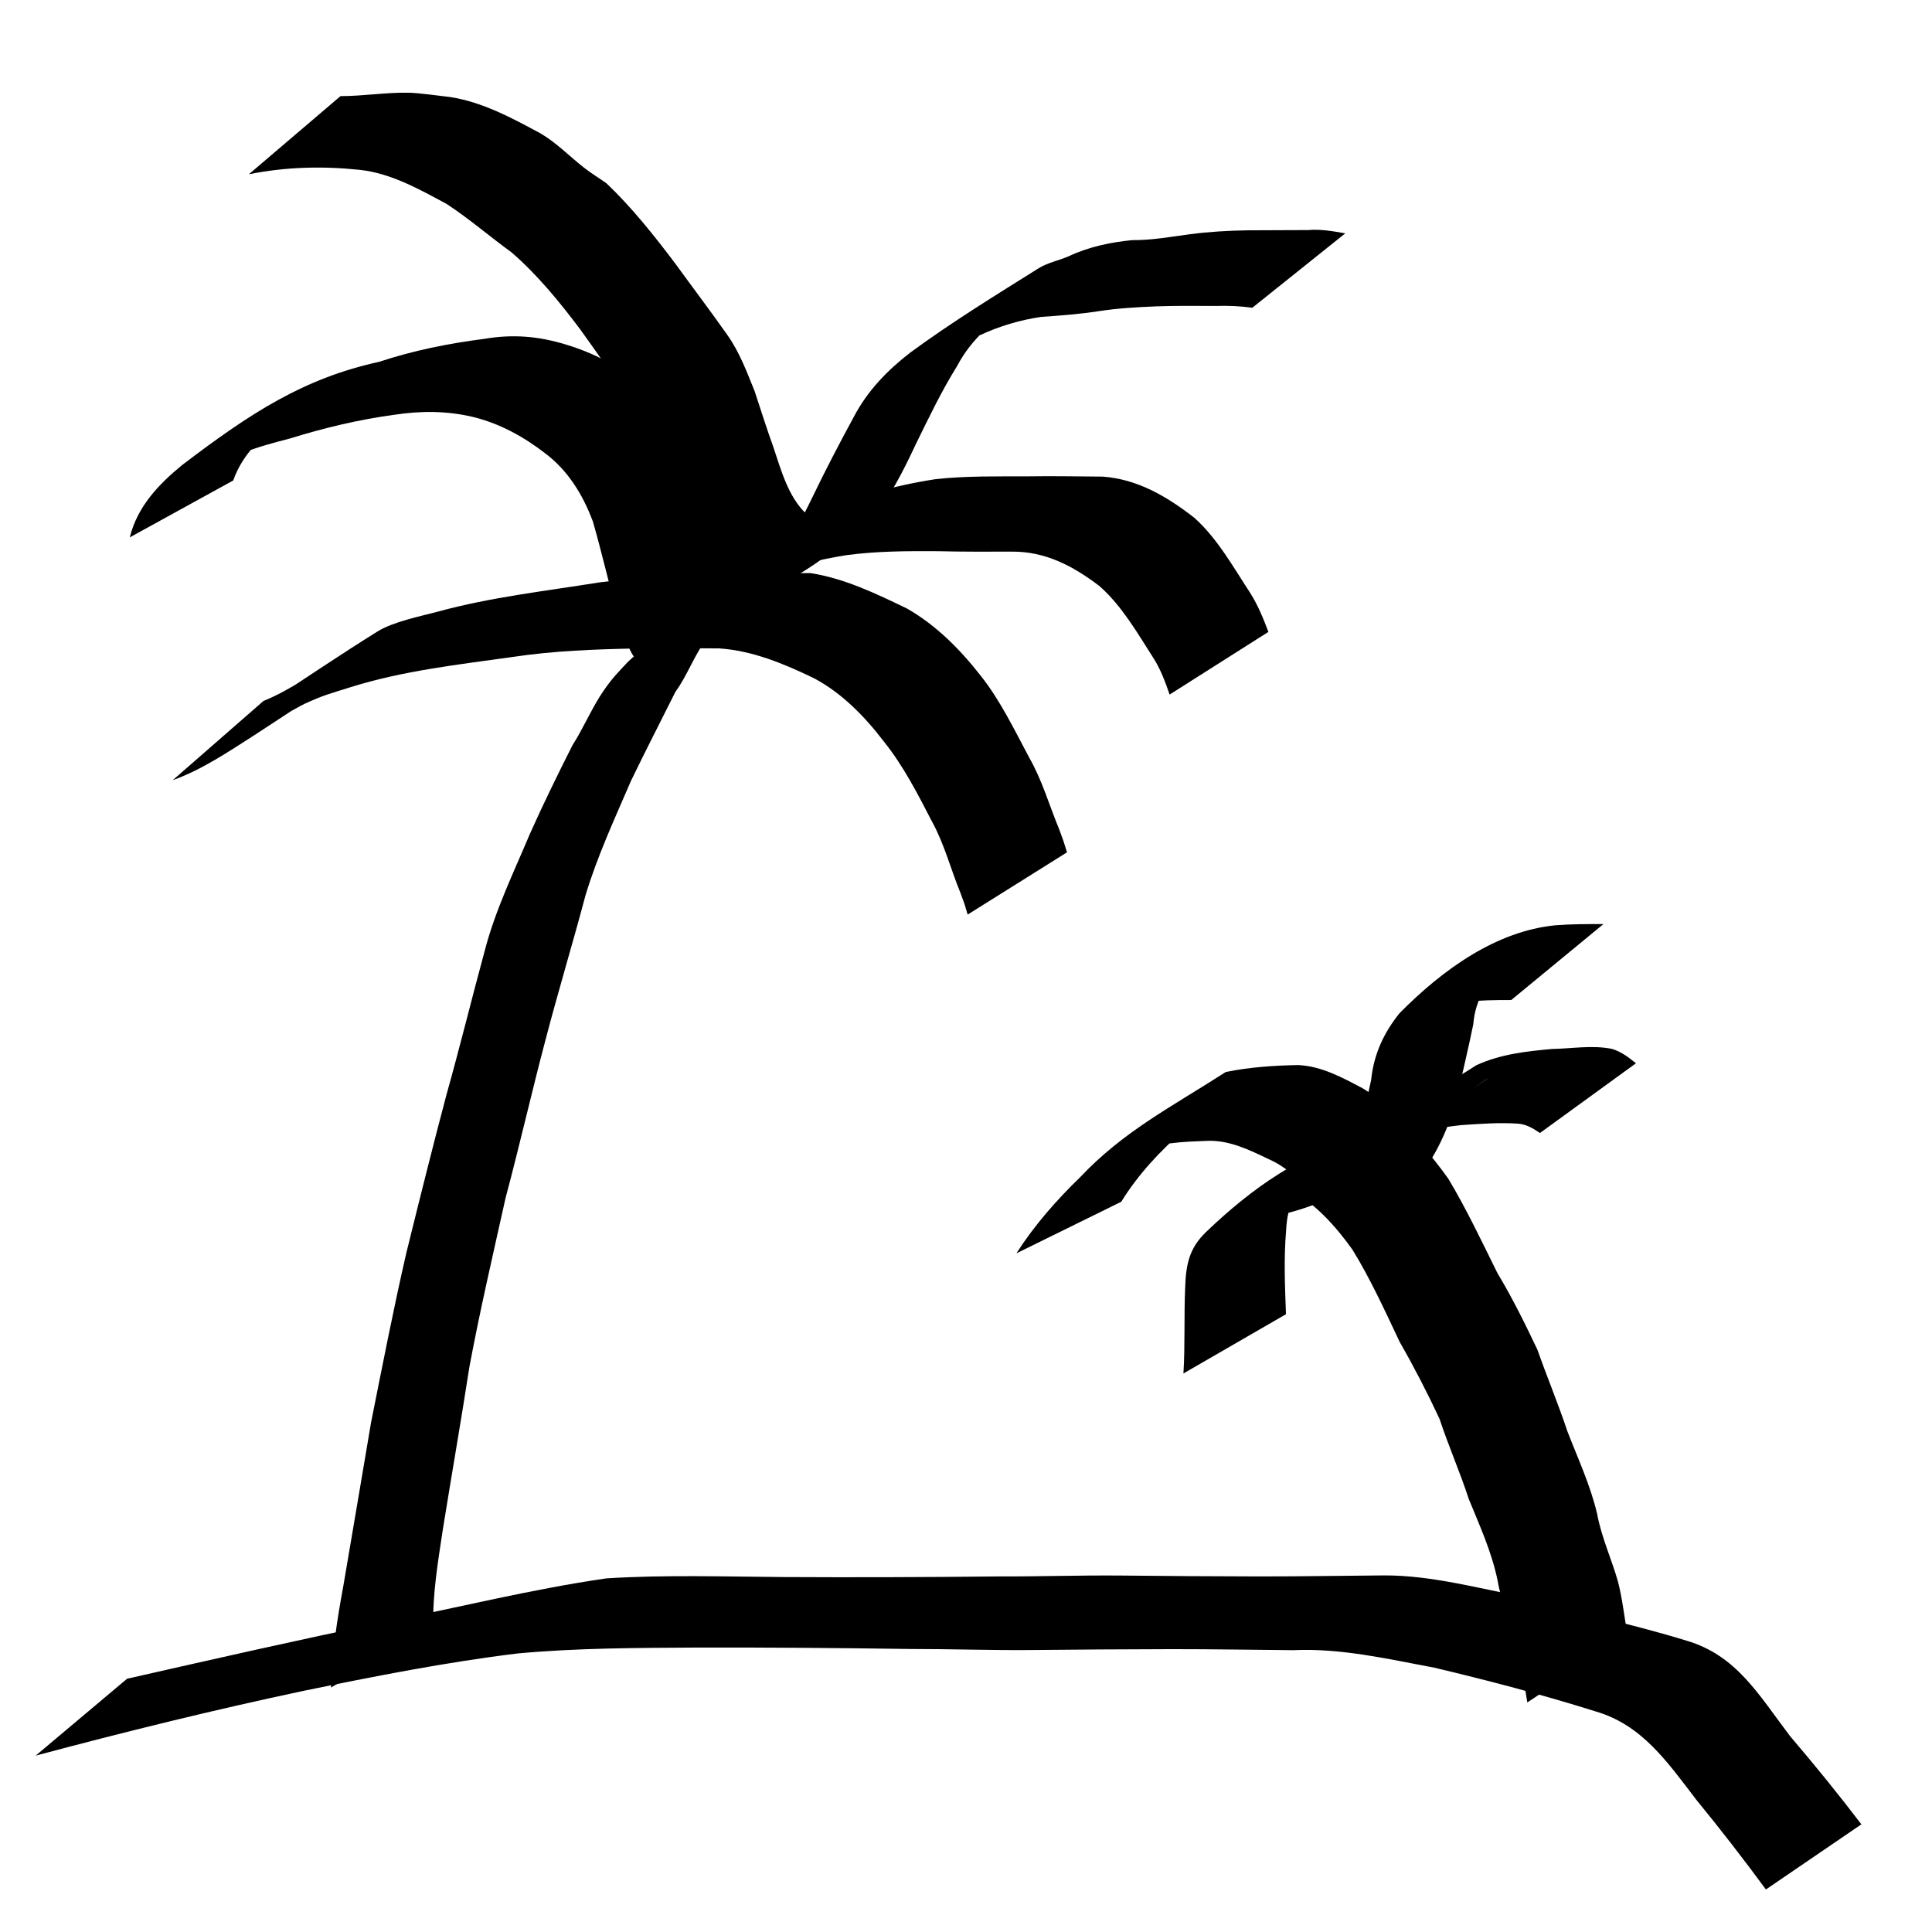 <?xml version="1.0" encoding="UTF-8" standalone="no"?>
<!-- Created with Inkscape (http://www.inkscape.org/) -->

<svg
   xmlns:dc="http://purl.org/dc/elements/1.1/"
   xmlns:cc="http://creativecommons.org/ns#"
   xmlns:rdf="http://www.w3.org/1999/02/22-rdf-syntax-ns#"
   xmlns:svg="http://www.w3.org/2000/svg"
   xmlns="http://www.w3.org/2000/svg"
   xmlns:sodipodi="http://sodipodi.sourceforge.net/DTD/sodipodi-0.dtd"
   xmlns:inkscape="http://www.inkscape.org/namespaces/inkscape"
   width="256pt"
   height="256pt"
   viewBox="0 0 90.311 90.311"
   version="1.1"
   id="svg8"
   inkscape:version="0.92.1 r15371"
   sodipodi:docname="mini-island.svg"
   inkscape:export-filename="D:\Google Drive\tmp\mini-island.png"
   inkscape:export-xdpi="96"
   inkscape:export-ydpi="96">
  <defs
     id="defs2" />
  <sodipodi:namedview
     id="base"
     pagecolor="#ffffff"
     bordercolor="#666666"
     borderopacity="1.0"
     inkscape:pageopacity="0.0"
     inkscape:pageshadow="2"
     inkscape:zoom="1"
     inkscape:cx="111.9162"
     inkscape:cy="200"
     inkscape:document-units="mm"
     inkscape:current-layer="layer1"
     showgrid="false"
     units="pt"
     inkscape:window-width="1366"
     inkscape:window-height="705"
     inkscape:window-x="-8"
     inkscape:window-y="-8"
     inkscape:window-maximized="1" />
  <g
     inkscape:label="圖層 1"
     inkscape:groupmode="layer"
     id="layer1"
     transform="translate(0,-206.689)">
    <path
       style="fill:#000000;fill-opacity:1;stroke:none;stroke-width:1.541;stroke-miterlimit:4;stroke-dasharray:none"
       id="path4485"
       d="m 5.938,285.162 c 3.996,-0.905 7.992,-1.817 12.002,-2.64 3.469,-0.685 6.915,-1.549 10.411,-2.053 2.763,-0.172 5.53,-0.081 8.296,-0.061 3.331,0.018 6.662,0.007 9.993,-0.029 1.897,0.007 3.793,-0.057 5.69,-0.042 2.185,0.024 4.37,0.037 6.556,0.042 1.937,10e-4 3.873,-0.033 5.81,-0.048 2.199,-0.007 4.357,0.595 6.517,1 2.529,0.753 5.112,1.275 7.633,2.054 2.326,0.687 3.353,2.51 4.828,4.456 1.146,1.342 2.259,2.713 3.336,4.126 0,0 -4.463,3.045 -4.463,3.045 v 0 c -1.049,-1.426 -2.131,-2.822 -3.245,-4.183 -1.39,-1.816 -2.555,-3.506 -4.705,-4.137 -2.491,-0.784 -5.018,-1.446 -7.548,-2.047 -2.181,-0.408 -4.373,-0.922 -6.595,-0.819 -1.898,-0.015 -3.795,-0.05 -5.693,-0.048 -2.22,0.005 -4.439,0.019 -6.658,0.042 -1.86,0.014 -3.72,-0.052 -5.58,-0.05 -3.292,-0.048 -6.584,-0.073 -9.876,-0.067 -2.818,0.017 -5.644,0.017 -8.453,0.276 -3.354,0.41 -6.679,1.067 -9.997,1.747 -4.199,0.891 -8.372,1.919 -12.53,3.03 0,0 4.271,-3.593 4.271,-3.593 z"
       inkscape:connector-curvature="0" />
    <path
       style="fill:#000000;fill-opacity:1;stroke:none;stroke-width:1.565;stroke-miterlimit:4;stroke-dasharray:none"
       id="path4487"
       d="m 15.472,285.573 c 0.043,-1.605 0.288,-3.188 0.578,-4.753 0.435,-2.541 0.863,-5.083 1.293,-7.625 0.53,-2.65 1.044,-5.301 1.649,-7.93 0.613,-2.482 1.23,-4.962 1.885,-7.429 0.625,-2.22 1.173,-4.468 1.779,-6.695 0.497,-1.918 1.357,-3.668 2.108,-5.46 0.627,-1.408 1.306,-2.786 1.995,-4.154 0.53,-0.825 0.915,-1.774 1.473,-2.576 0.42,-0.604 0.64,-0.806 1.123,-1.328 0.583,-0.542 1.183,-1.058 1.778,-1.581 0,0 4.859,-2.26 4.859,-2.26 v 0 c -0.596,0.518 -1.167,1.075 -1.795,1.54 -0.515,0.495 -0.693,0.63 -1.144,1.205 -0.593,0.756 -0.908,1.719 -1.478,2.497 -0.692,1.382 -1.396,2.756 -2.072,4.148 -0.757,1.76 -1.573,3.512 -2.134,5.369 -0.598,2.257 -1.276,4.481 -1.865,6.741 -0.652,2.455 -1.211,4.939 -1.868,7.391 -0.584,2.631 -1.197,5.25 -1.693,7.907 -0.392,2.538 -0.835,5.065 -1.242,7.6 -0.224,1.497 -0.487,3.018 -0.448,4.544 0,0 -4.78,2.849 -4.78,2.849 z"
       inkscape:connector-curvature="0" />
    <path
       style="fill:#000000;fill-opacity:1;stroke:none;stroke-width:1.541;stroke-miterlimit:4;stroke-dasharray:none"
       id="path4489"
       d="m 12.314,239.457 c 1.291,-0.528 2.452,-1.377 3.645,-2.131 -1.31,0.855 -2.616,1.716 -3.929,2.564 -0.174,0.112 0.338,-0.243 0.511,-0.357 1.698,-1.113 3.382,-2.253 5.101,-3.323 0.74,-0.461 2.011,-0.713 2.82,-0.929 2.496,-0.683 5.059,-0.965 7.597,-1.374 1.984,-0.243 3.981,-0.335 5.976,-0.396 1.284,-0.038 2.568,-0.03 3.852,-0.033 1.583,0.248 3.052,0.952 4.511,1.658 1.35,0.771 2.463,1.884 3.457,3.155 0.905,1.143 1.557,2.506 2.256,3.813 0.603,1.05 0.941,2.245 1.408,3.371 0.255,0.7 0.135,0.348 0.358,1.056 0,0 -4.644,2.91 -4.644,2.91 v 0 c -0.201,-0.672 -0.09,-0.338 -0.333,-1.002 -0.456,-1.112 -0.757,-2.301 -1.336,-3.349 -0.666,-1.292 -1.334,-2.592 -2.224,-3.708 -0.928,-1.215 -1.971,-2.278 -3.266,-2.977 -1.424,-0.69 -2.9,-1.303 -4.46,-1.407 -1.265,-0.009 -2.529,-0.011 -3.794,0.002 -1.967,0.038 -3.936,0.108 -5.888,0.403 -2.524,0.356 -5.069,0.635 -7.529,1.403 -0.993,0.316 -1.235,0.357 -2.159,0.78 -0.235,0.108 -0.907,0.51 -0.691,0.361 1.286,-0.888 2.595,-1.732 3.902,-2.58 0.178,-0.116 -0.344,0.255 -0.516,0.382 -1.687,1.104 -3.373,2.209 -5.06,3.313 -1.228,0.784 -2.453,1.614 -3.804,2.096 0,0 4.239,-3.701 4.239,-3.701 z"
       inkscape:connector-curvature="0" />
    <path
       style="fill:#000000;fill-opacity:1;stroke:none;stroke-width:1.541;stroke-miterlimit:4;stroke-dasharray:none"
       id="path4491"
       d="m 6.067,231.808 c 0.361,-1.471 1.39,-2.512 2.439,-3.375 3.183,-2.422 5.666,-4.054 9.218,-4.831 1.606,-0.531 3.251,-0.861 4.911,-1.073 1.337,-0.227 2.536,-0.13 3.833,0.271 1.278,0.385 2.422,0.978 3.476,1.874 1.103,0.868 1.838,2.101 2.363,3.479 0.376,1.38 0.755,2.759 1.118,4.144 0.2,0.54 0.322,1.123 0.564,1.644 0.048,0.104 0.086,0.233 0.177,0.289 0.041,0.025 0.112,-0.16 0.071,-0.136 -1.524,0.867 -3.025,1.786 -4.538,2.679 0.325,-0.488 0.527,-1.053 0.942,-1.466 0.248,-0.246 0.518,-0.466 0.803,-0.652 5.093,-3.325 3.622,-2.605 6.489,-3.891 1.879,-0.819 3.824,-1.376 5.816,-1.679 1.444,-0.156 2.896,-0.123 4.345,-0.13 1.149,-0.018 2.298,0.006 3.447,0.013 1.616,0.117 2.976,0.905 4.286,1.923 1.072,0.958 1.81,2.288 2.615,3.517 0.356,0.563 0.61,1.186 0.849,1.819 0,0 -4.618,2.929 -4.618,2.929 v 0 c -0.204,-0.598 -0.423,-1.185 -0.758,-1.709 -0.759,-1.187 -1.478,-2.441 -2.51,-3.353 -1.256,-0.965 -2.571,-1.639 -4.124,-1.619 -1.145,4.1e-4 -2.29,0.009 -3.435,-0.021 -1.432,-0.009 -2.868,-0.005 -4.292,0.187 -1.939,0.311 -3.834,0.879 -5.65,1.721 -2.36,1.137 -1.156,0.624 2.369,-1.838 0.252,-0.176 -0.53,0.306 -0.775,0.494 -0.442,0.34 -0.71,0.79 -0.872,1.356 -5.089,3.298 -4.562,4.85 -5.83,0.796 -0.374,-1.363 -0.687,-2.739 -1.079,-4.094 -0.479,-1.29 -1.185,-2.407 -2.226,-3.192 -1.03,-0.795 -2.119,-1.388 -3.347,-1.697 -1.234,-0.297 -2.463,-0.301 -3.714,-0.109 -1.649,0.222 -3.268,0.61 -4.87,1.106 -0.753,0.196 -1.509,0.394 -2.238,0.688 -1.692,0.684 -4.907,2.951 2.011,-1.587 -1.003,0.719 -1.976,1.57 -2.431,2.864 0,0 -4.837,2.66 -4.837,2.66 z"
       inkscape:connector-curvature="0" />
    <path
       style="fill:#000000;fill-opacity:1;stroke:none;stroke-width:1.541;stroke-miterlimit:4;stroke-dasharray:none"
       id="path4493"
       d="m 15.918,211.182 c 1.065,2e-5 2.132,-0.18 3.197,-0.159 0.442,0.009 1.483,0.148 1.925,0.202 1.503,0.23 2.886,0.976 4.242,1.708 0.728,0.431 1.337,1.06 2.006,1.585 0.34,0.267 0.706,0.488 1.057,0.736 1.19,1.129 2.248,2.463 3.256,3.802 0.798,1.102 1.619,2.181 2.402,3.296 0.561,0.791 0.902,1.709 1.271,2.619 0.289,0.872 0.562,1.751 0.876,2.614 0.365,1.103 0.697,2.299 1.501,3.089 0.329,0.194 0.536,0.368 0.922,0.386 1.207,0.056 7.754,-4.578 -2.79,2.136 1,-0.821 1.614,-2.08 2.201,-3.281 0.606,-1.258 1.25,-2.493 1.913,-3.713 0.657,-1.262 1.589,-2.203 2.642,-3.023 1.945,-1.43 3.988,-2.681 6.015,-3.952 0.42,-0.263 0.962,-0.365 1.409,-0.562 0.949,-0.444 1.945,-0.65 2.962,-0.751 0.909,0.009 1.796,-0.157 2.695,-0.275 0.904,-0.119 1.814,-0.171 2.724,-0.184 0.936,-0.001 1.872,-0.007 2.809,-0.011 0.586,-0.052 1.155,0.052 1.731,0.154 0,0 -4.345,3.477 -4.345,3.477 v 0 c -0.563,-0.078 -1.124,-0.103 -1.692,-0.084 -0.932,-0.005 -1.865,-0.014 -2.796,0.019 -0.896,0.037 -1.793,0.086 -2.682,0.224 -0.899,0.139 -1.798,0.207 -2.703,0.269 -0.988,0.145 -1.946,0.43 -2.87,0.859 -0.123,0.05 -0.775,0.311 -0.93,0.385 -0.149,0.071 -0.578,0.325 -0.439,0.232 7.35,-4.974 4.614,-3.09 3.033,-1.97 -1.074,0.719 -2.067,1.55 -2.718,2.787 -0.726,1.162 -1.328,2.425 -1.938,3.668 -0.583,1.249 -1.222,2.51 -2.078,3.541 -0.316,0.207 -4.424,4.034 -6.526,3.432 -0.469,-0.134 -0.65,-0.318 -1.053,-0.608 -0.139,-0.156 -0.295,-0.296 -0.418,-0.469 -0.579,-0.81 -0.826,-1.903 -1.206,-2.832 -0.325,-0.852 -0.63,-1.711 -0.898,-2.587 -0.335,-0.879 -0.636,-1.762 -1.189,-2.508 -0.739,-1.134 -1.516,-2.235 -2.301,-3.329 -0.977,-1.302 -2.021,-2.577 -3.221,-3.616 -1.02,-0.74 -1.981,-1.573 -3.03,-2.261 -1.301,-0.702 -2.608,-1.437 -4.065,-1.598 -1.731,-0.182 -3.472,-0.141 -5.187,0.207 0,0 4.287,-3.656 4.287,-3.656 z"
       inkscape:connector-curvature="0" />
    <path
       style="fill:#000000;fill-opacity:1;stroke:none;stroke-width:1.602;stroke-miterlimit:4;stroke-dasharray:none"
       id="path4495"
       d="m 64.874,258.707 c 1.068,0.86 1.987,1.906 2.827,3.081 0.84,1.402 1.557,2.916 2.292,4.405 0.691,1.145 1.29,2.361 1.874,3.589 0.449,1.278 0.971,2.524 1.401,3.814 0.493,1.278 1.061,2.482 1.387,3.844 0.207,1.124 0.677,2.119 0.983,3.2 0.209,0.83 0.298,1.692 0.451,2.539 0,0 -4.695,3.089 -4.695,3.089 v 0 c -0.147,-0.828 -0.24,-1.664 -0.407,-2.487 -0.295,-1.101 -0.797,-2.093 -0.987,-3.239 -0.287,-1.352 -0.838,-2.546 -1.345,-3.79 -0.412,-1.268 -0.947,-2.472 -1.363,-3.736 -0.576,-1.233 -1.194,-2.429 -1.86,-3.591 -0.696,-1.47 -1.377,-2.966 -2.214,-4.324 -0.794,-1.108 -1.706,-2.11 -2.809,-2.733 0,0 4.463,-3.664 4.463,-3.664 z"
       inkscape:connector-curvature="0" />
    <path
       style="fill:#000000;fill-opacity:1;stroke:none;stroke-width:1.541;stroke-miterlimit:4;stroke-dasharray:none"
       id="path4497"
       d="m 55.32,270.891 c 0.081,-1.336 0.022,-2.676 0.08,-4.013 0.036,-1.115 0.207,-1.842 0.952,-2.576 2.133,-2.047 4.587,-3.811 7.344,-4.386 0.166,-0.025 0.333,-0.044 0.499,-0.075 0.483,-0.09 0.523,-0.09 0.961,-0.348 0.155,-0.092 0.603,-0.4 0.451,-0.303 -4.179,2.688 -5.344,3.706 -3.637,2.262 2.073,-2.101 4.634,-3.419 7.034,-4.966 1.123,-0.519 2.338,-0.654 3.535,-0.762 0.929,-0.018 1.882,-0.19 2.803,-0.007 0.428,0.124 0.779,0.387 1.131,0.675 0,0 -4.487,3.259 -4.487,3.259 v 0 c -0.316,-0.215 -0.626,-0.399 -1.002,-0.435 -0.894,-0.063 -1.792,0.006 -2.684,0.067 -1.182,0.133 -2.373,0.335 -3.44,0.964 8.074,-5.332 3.611,-2.643 2.01,-1.043 -2.012,2.194 -4.633,3.843 -7.389,4.341 -0.406,0.112 -0.617,0.155 -1.011,0.329 -0.171,0.075 -0.66,0.364 -0.503,0.256 7.774,-5.327 4.595,-3.378 3.34,-2.081 -0.814,0.668 -1.121,0.891 -1.187,2.151 -0.112,1.302 -0.056,2.617 -0.007,3.922 0,0 -4.791,2.768 -4.791,2.768 z"
       inkscape:connector-curvature="0" />
    <path
       style="fill:#000000;fill-opacity:1;stroke:none;stroke-width:1.541;stroke-miterlimit:4;stroke-dasharray:none"
       id="path4499"
       d="m 47.514,265.271 c 0.85,-1.325 1.875,-2.484 2.969,-3.546 2.044,-2.165 4.251,-3.274 6.814,-4.925 1.118,-0.229 2.253,-0.304 3.387,-0.325 1.092,0.051 2.066,0.583 3.036,1.099 0.175,0.111 0.349,0.225 0.525,0.335 0.5,0.314 0.486,0.263 0.941,0.674 0.515,0.466 0.683,0.843 1.316,1.108 1.689,-0.882 1.974,-1.038 -4.144,2.568 -0.122,0.072 0.229,-0.18 0.32,-0.296 0.327,-0.418 0.49,-0.978 0.654,-1.491 0.257,-1.1 0.53,-2.196 0.762,-3.304 0.126,-1.224 0.605,-2.215 1.322,-3.112 2.045,-2.072 4.544,-3.847 7.296,-4.115 0.745,-0.058 1.493,-0.057 2.24,-0.056 0,0 -4.309,3.55 -4.309,3.55 v 0 c -0.729,8.3e-4 -1.46,0.001 -2.184,0.103 -0.464,0.087 -0.915,0.181 -1.353,0.382 -0.154,0.07 -0.592,0.337 -0.45,0.24 4.998,-3.424 5.284,-3.662 3.657,-2.399 -0.751,0.751 -1.356,1.632 -1.444,2.804 -0.226,1.124 -0.504,2.232 -0.739,3.352 -0.733,2.773 -2.652,6.282 -6.07,5.077 -0.917,-0.692 -1.677,-1.647 -2.731,-2.109 -0.935,-0.449 -1.878,-0.913 -2.916,-0.867 -1.102,0.045 -2.238,0.07 -3.275,0.542 7.964,-5.292 3.814,-2.794 2.224,-1.056 -1.108,0.963 -2.146,2.062 -2.951,3.362 0,0 -4.894,2.407 -4.894,2.407 z"
       inkscape:connector-curvature="0" />
  </g>
</svg>
